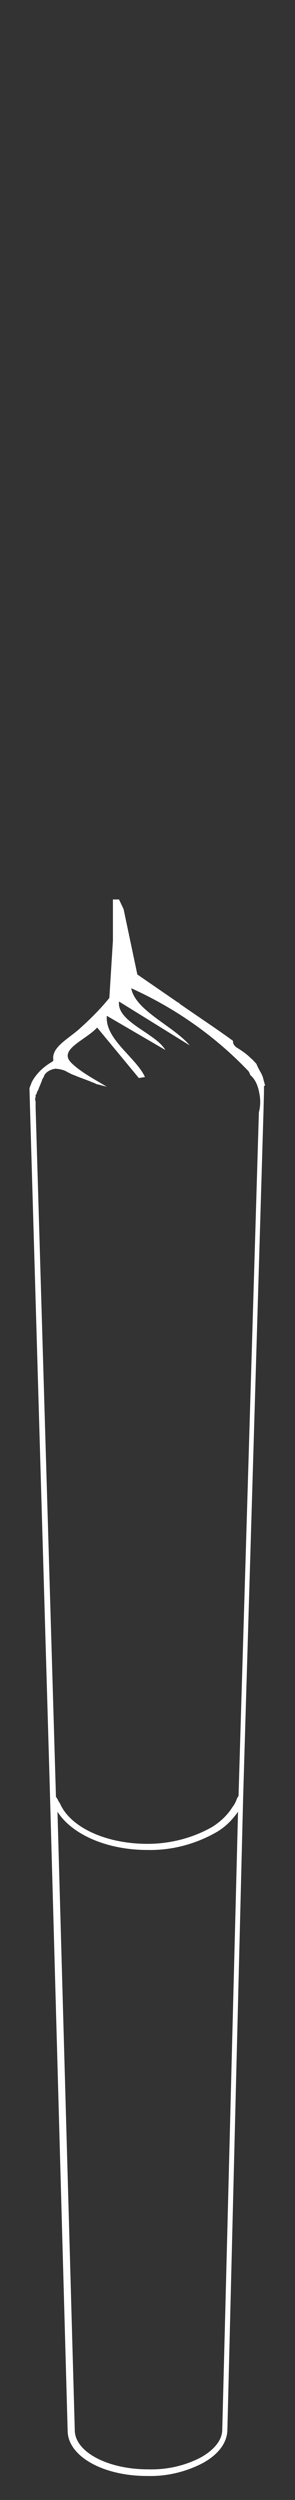 <?xml version="1.0" encoding="utf-8"?>
<!-- Generator: Adobe Illustrator 28.0.0, SVG Export Plug-In . SVG Version: 6.00 Build 0)  -->
<svg version="1.1" id="Layer_1" xmlns="http://www.w3.org/2000/svg" xmlns:xlink="http://www.w3.org/1999/xlink" x="0px" y="0px"
	 viewBox="0 0 58 490" style="enable-background:new 0 0 58 490;" xml:space="preserve">
<rect x="0" y="0" width="58" height="490" fill="#333333" stroke="none"/>
<style type="text/css">
	.st0{fill:#FFFFFF;}
</style>
<path id="Roll" class="st0" d="M52.1,212.7c-0.1-0.4-0.2-0.7-0.3-1.1l0,0c-0.1-0.5-0.3-1-0.6-1.5c-0.3-0.5-0.6-1.1-0.8-1.6
	c-0.4-0.4-0.7-0.8-1.1-1.1c-0.8-0.8-1.8-1.5-2.8-2.1c-0.4-0.3-0.7-0.7-0.7-1.2c0,0,0-0.1,0-0.1c-3.3-2.4-6.8-4.7-10.4-7.2l-0.1-0.1
	l-0.2-0.2h0l-0.1,0L27,191l-2.7-12.8l-0.9-1.9h-1.2v8.1l-0.7,11.2c-1.7,2.1-3.6,4-5.6,5.8c-2.2,2.1-5.9,3.8-5.4,6.4
	c0,0.1-0.2,0.3-0.4,0.4c-1.7,1-3.1,2.4-3.9,4c-0.1,0.4-0.3,0.7-0.4,1.1v0.1c0,0,0,0,0,0.1c0,0,0,0,0,0l0.1,3.6c0,0,0,0,0,0
	l3.9,133.6v0.1l3.5,125.6c0,5,6.9,8.9,15.6,8.9h0.1c3.8,0.1,7.6-0.8,11-2.6c3-1.7,4.6-3.9,4.7-6.3l3.1-124v0l4-134.4l0.1-3.9v0l0,0
	v0l0-1.2C52.1,212.8,52.1,212.7,52.1,212.7z M43.7,476.2L43.7,476.2c0,2-1.5,3.9-4.1,5.4c-3.2,1.7-6.8,2.5-10.4,2.4h-0.1
	c-7.9,0-14.4-3.4-14.4-7.7h-0.6l0.6,0l-3.4-121.2c2.8,4.4,9.6,7.5,17.7,7.5H29c4.7,0.1,9.3-1.1,13.4-3.4c1.8-1,3.2-2.4,4.4-4.1
	L43.7,476.2z M50.9,218l-4,134l0,0c-0.1,0.2-0.2,0.3-0.3,0.5c-0.2,0.6-0.5,1.2-0.9,1.7v0c-1,1.6-2.4,2.9-4,3.9
	c-3.9,2.2-8.3,3.3-12.7,3.3c-8.3,0-15.2-3.3-17.2-7.9c-0.2-0.3-0.4-0.6-0.5-0.9c-0.1-0.1-0.2-0.3-0.3-0.4L7,217c0,0,0,0,0,0l0-1.1
	c0-0.1-0.1-0.3-0.1-0.4c0,0,0,0,0,0c0,0,0,0,0,0c0-0.2,0.1-0.4,0.1-0.6c0-0.1,0-0.1,0-0.2c0-0.1,0.1-0.2,0.2-0.3
	c0-0.2,0.1-0.4,0.2-0.6c0,0,0-0.1,0.1-0.1c0,0,0,0,0,0c0.2-0.7,0.6-1.4,0.8-2.1c0.1-0.2,0.2-0.4,0.3-0.5c0.1-0.5,0.5-0.9,1-1.2
	c0.4-0.2,0.8-0.4,1.3-0.4c0,0,0-0.1,0-0.1l0.2,0.1c0.4,0,0.8,0.1,1.2,0.2c0.3,0.1,0.6,0.2,0.9,0.4c0.1,0,0.1,0.1,0.2,0.1
	c0.2,0.1,0.4,0.2,0.6,0.3c0.4,0.2,0.8,0.3,1.2,0.5c0.8,0.3,1.6,0.6,2.4,0.9c0.4,0.2,0.8,0.3,1.2,0.5c0.1,0,0.1,0.1,0.1,0.1
	c0.1,0,0.1,0,0.2,0c0.2,0.1,0.5,0.1,0.7,0.2c0.4,0.1,0.8,0.2,1.2,0.3c-2.7-1.6-5.3-3-7-4.7c-2.6-2.6,2.8-4.4,5.1-6.9l8.2,9.9
	l1.2-0.2c-1.8-3.9-7.9-7.4-7.5-12l11.5,6.7c-1.9-3.3-9.6-5.5-9.1-9.5l13.9,8.6c-3.2-3.8-10.7-6.8-11.5-11.2c8.9,4,16.7,9.6,23,16.2
	c0.2,0.2,0.3,0.5,0.4,0.8c1.3,1.1,1.7,2.8,1.9,4.3C51.2,215.8,51.2,216.9,50.9,218C50.9,218,50.9,218,50.9,218z"/>
</svg>
